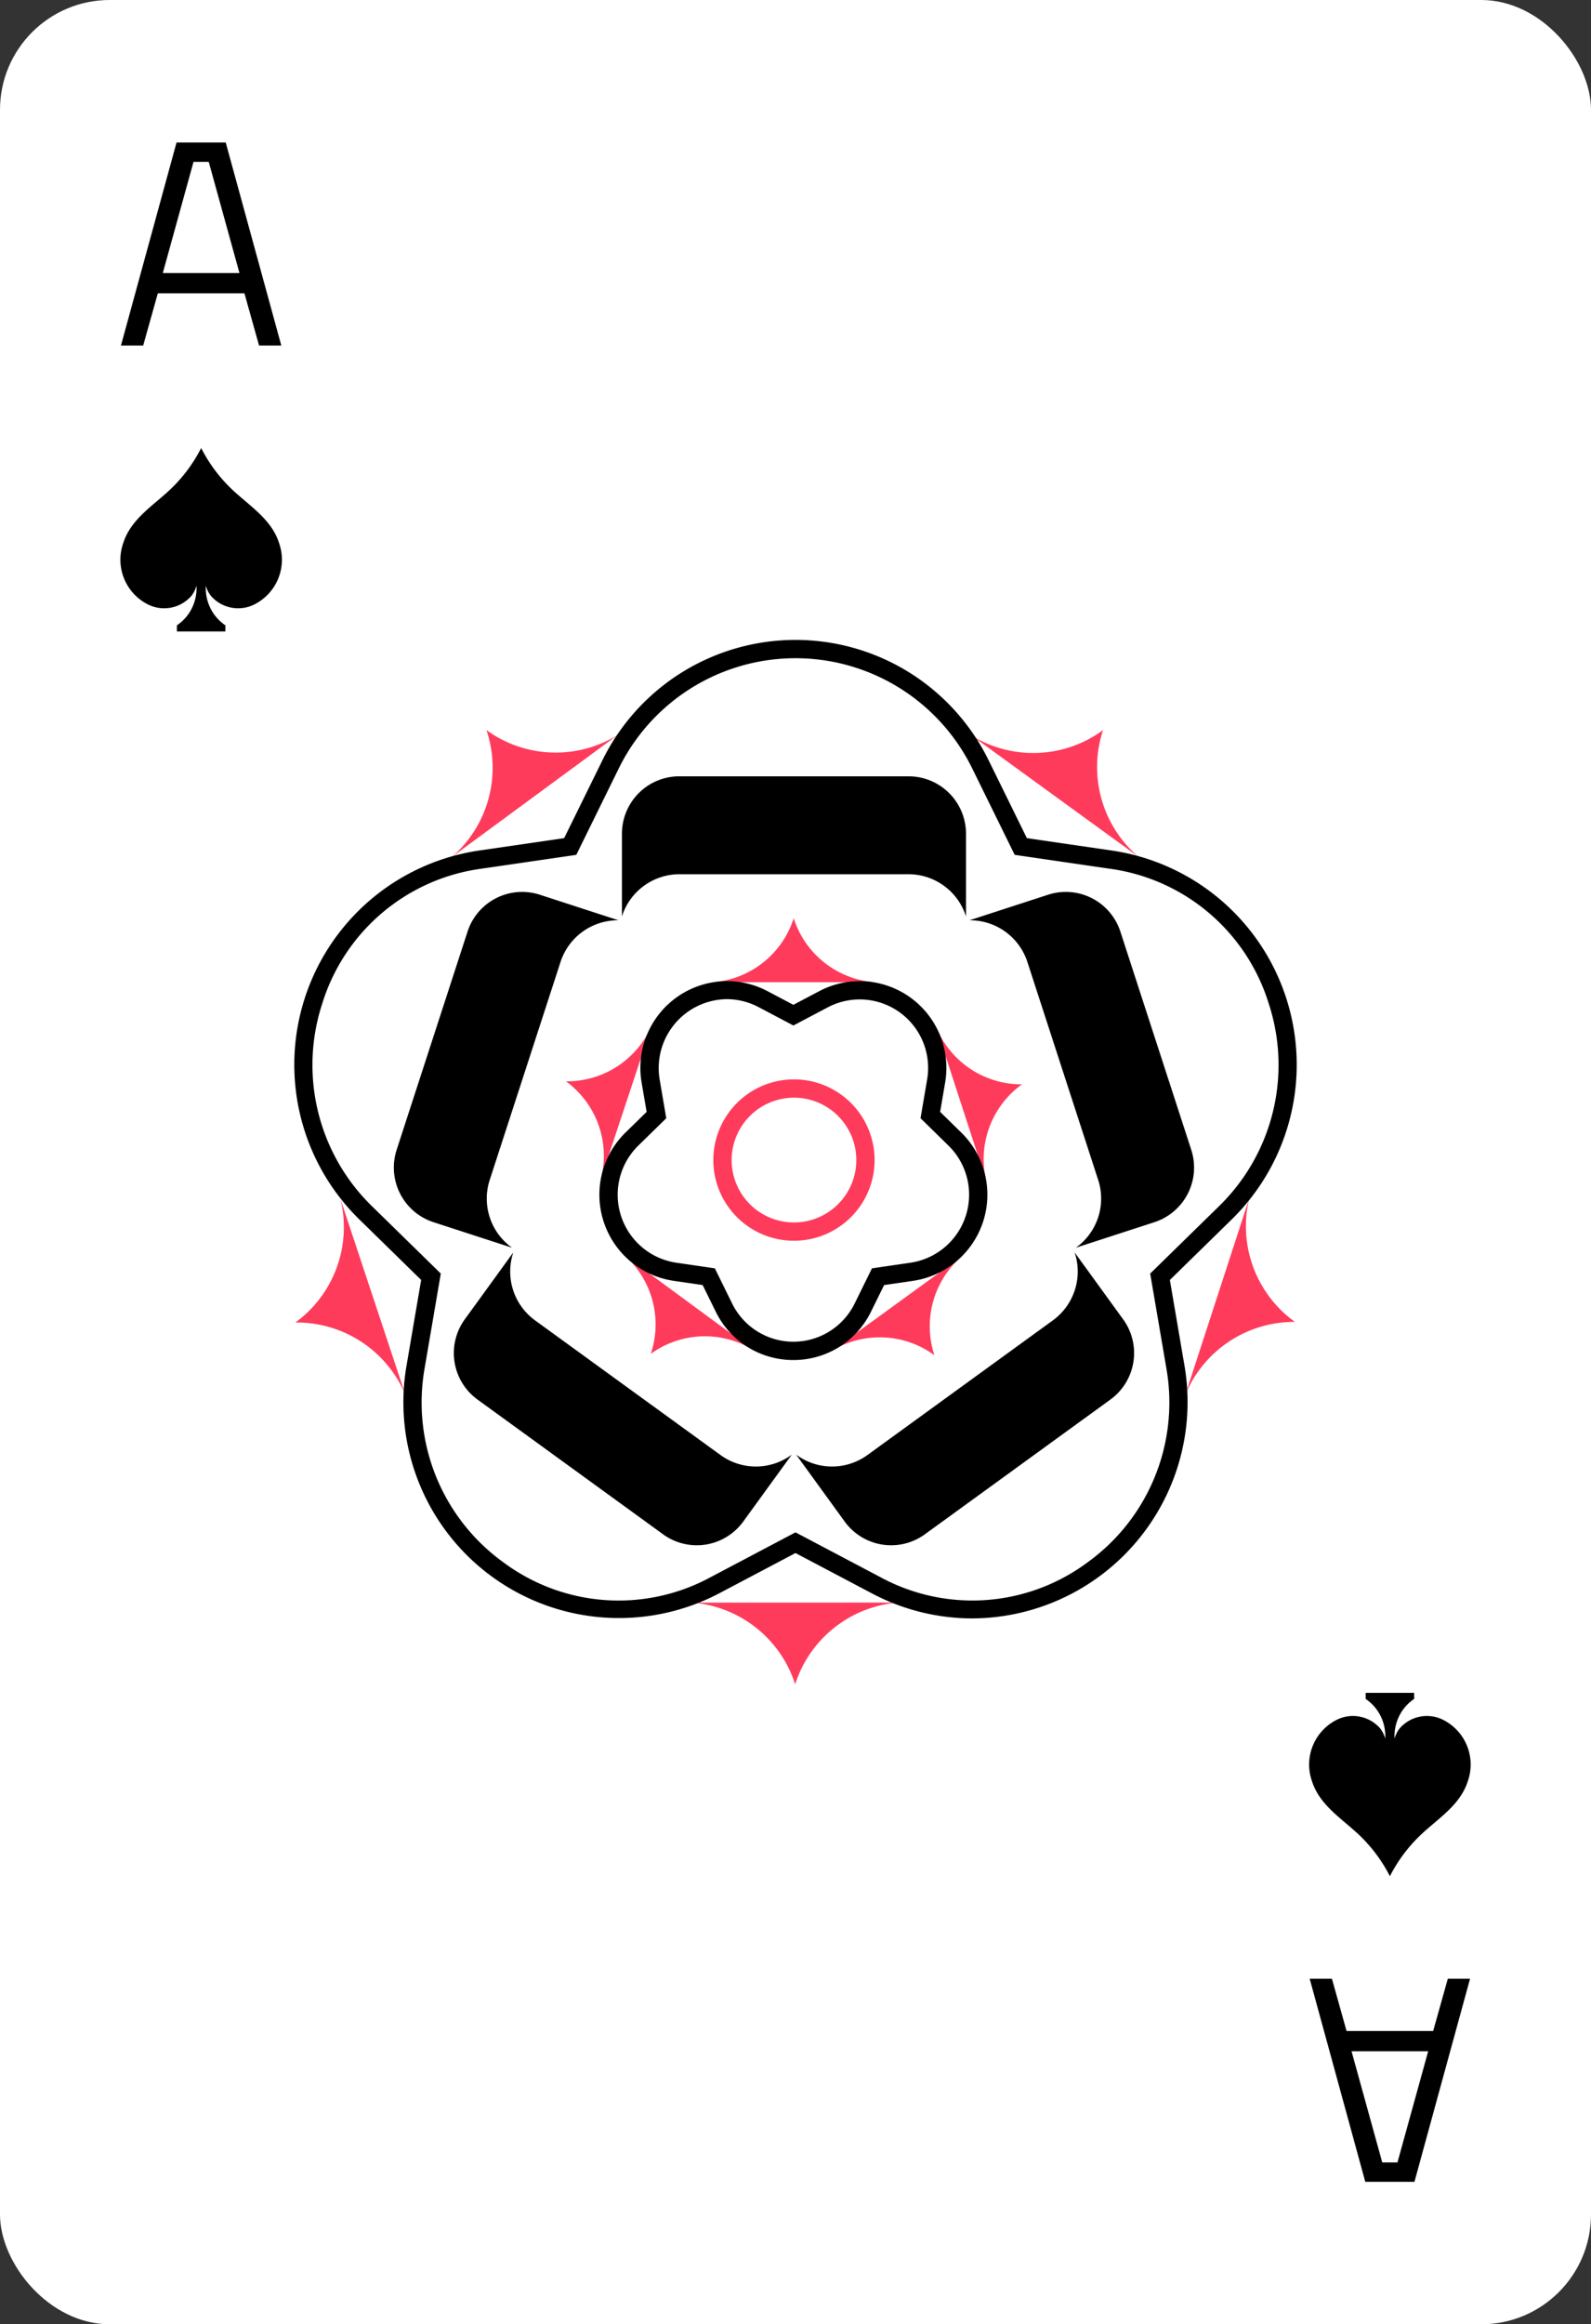 <svg xmlns="http://www.w3.org/2000/svg" viewBox="0 0 87 127"><rect x="0" y="0" width="87" height="127" fill="#333333" stroke="none"/><defs><style>.cls-1{fill:#fff;}.cls-2{fill:#ff3b5c;}</style></defs><title>card-spades-a</title><g id="artwork"><rect class="cls-1" width="87" height="127" rx="6"/><path d="M15.26,29.672c-.413-1.3-1.614-2.027-2.554-2.913a8.29,8.29,0,0,1-1.706-2.279,8.29,8.29,0,0,1-1.706,2.279c-.941.886-2.142,1.613-2.554,2.913a2.735,2.735,0,0,0,1.418,3.388,1.976,1.976,0,0,0,2.298-.489,1.58,1.58,0,0,0,.289-.568,2.484,2.484,0,0,1-.409,1.502,2.448,2.448,0,0,1-.663.665v.332H12.326v-.332a2.448,2.448,0,0,1-.663-.665,2.484,2.484,0,0,1-.409-1.502,1.581,1.581,0,0,0,.289.568,1.976,1.976,0,0,0,2.298.489A2.735,2.735,0,0,0,15.26,29.672Z"/><path d="M13.366,16.027H8.63L7.83,18.88H6.614L9.654,7.785h2.689l3.04,11.096H14.166ZM8.902,14.92h4.193L11.414,8.843h-.832Z"/><path d="M71.743,97.328c.413,1.3,1.614,2.027,2.554,2.913a8.29,8.29,0,0,1,1.706,2.279,8.29,8.29,0,0,1,1.706-2.279c.941-.886,2.142-1.613,2.554-2.913a2.735,2.735,0,0,0-1.418-3.388,1.976,1.976,0,0,0-2.298.489,1.58,1.58,0,0,0-.289.568,2.484,2.484,0,0,1,.409-1.502,2.448,2.448,0,0,1,.663-.665v-.332H74.677v.332a2.448,2.448,0,0,1,.663.665,2.484,2.484,0,0,1,.409,1.502,1.58,1.58,0,0,0-.289-.568,1.976,1.976,0,0,0-2.298-.489A2.735,2.735,0,0,0,71.743,97.328Z"/><path d="M73.633,110.974h4.737l.8-2.854h1.216l-3.04,11.096H74.657l-3.04-11.096H72.833Zm4.464,1.107H73.905l1.68,6.076h.832Z"/><path class="cls-2" d="M43.416,59.978a3.409,3.409,0,1,1-3.409,3.409,3.413,3.413,0,0,1,3.409-3.409m0-1a4.409,4.409,0,1,0,4.409,4.409,4.409,4.409,0,0,0-4.409-4.409Z"/><path class="cls-2" d="M38.992,53.668a5.042,5.042,0,0,0,4.409-3.492v-.001L43.402,50.174v.002a5.042,5.042,0,0,0,4.408,3.492Z"/><path class="cls-2" d="M51.198,56.138a5.042,5.042,0,0,0,4.685,3.111l.002-.001-.001 0.0.001.001-.002.001a5.042,5.042,0,0,0-1.955,5.272Z"/><path class="cls-2" d="M41.208,73.775a5.042,5.042,0,0,0-5.621.201l-.001.002.001-.001-.002 0.0.001-.002a5.042,5.042,0,0,0-1.483-5.424Z"/><path class="cls-2" d="M35.651,56A5.042,5.042,0,0,1,30.948,59.084l-.002-.001.001 0-.001.001.002.001a5.042,5.042,0,0,1,1.925,5.283Z"/><path class="cls-2" d="M45.475,73.816a5.042,5.042,0,0,1,5.619.235l.001.002-.001-.001.002 0-.001-.002a5.042,5.042,0,0,1,1.516-5.415Z"/><path d="M43.384,74.313h0a4.707,4.707,0,0,1-4.249-2.65l-.712-1.446-1.59-.232a4.756,4.756,0,0,1-2.626-8.105l1.152-1.126-.272-1.591a4.741,4.741,0,0,1,6.875-5.009l1.422.75,1.422-.75a4.741,4.741,0,0,1,6.875,5.009l-.272,1.591,1.152,1.126a4.756,4.756,0,0,1-2.626,8.105l-1.59.232L47.633,71.663A4.708,4.708,0,0,1,43.384,74.313ZM39.746,54.595a3.768,3.768,0,0,0-3.673,4.399l.36,2.107L34.906,62.595A3.756,3.756,0,0,0,36.978,68.995l2.111.308.944,1.918a3.732,3.732,0,0,0,6.704,0l.944-1.918,2.111-.308a3.756,3.756,0,0,0,2.071-6.4l-1.526-1.493L50.696,58.994A3.741,3.741,0,0,0,45.273,55.038l-1.888.996L41.496,55.038A3.744,3.744,0,0,0,39.746,54.595Z"/><path d="M49.685,42.419h0a3.138,3.138,0,0,1,3.138,3.138v4.517a3.298,3.298,0,0,0-3.138-2.305H37.147a3.299,3.299,0,0,0-3.138,2.305V45.556a3.138,3.138,0,0,1,3.138-3.138H49.685Z"/><path d="M21.69,62.827l-0.0 0a3.138,3.138,0,0,0,2.014,3.954l4.296,1.396a3.298,3.298,0,0,1-1.223-3.697l3.876-11.924A3.299,3.299,0,0,1,33.817,50.285l-4.296-1.396a3.138,3.138,0,0,0-3.954,2.014h0Z"/><path d="M65.141,62.827l0.0 0a3.138,3.138,0,0,1-2.014,3.954l-4.296,1.396a3.298,3.298,0,0,0,1.223-3.697l-3.876-11.924A3.299,3.299,0,0,0,53.015,50.285l4.296-1.396a3.138,3.138,0,0,1,3.954,2.014h0Z"/><path d="M50.572,83.837l-0.0 0a3.138,3.138,0,0,1-4.382-.697L43.536,79.484a3.298,3.298,0,0,0,3.894.023l10.148-7.364a3.299,3.299,0,0,0,1.186-3.709l2.653,3.656a3.138,3.138,0,0,1-.697,4.383h0Z"/><path d="M36.26,83.837l0.0 0a3.138,3.138,0,0,0,4.382-.697L43.296,79.484a3.298,3.298,0,0,1-3.894.023L29.254,72.143a3.299,3.299,0,0,1-1.186-3.709l-2.653,3.656a3.138,3.138,0,0,0,.697,4.383h0Z"/><path class="cls-2" d="M37.845,87.568a6.445,6.445,0,0,1,5.636,4.463v.001l.001.001v-.003a6.444,6.444,0,0,1,5.634-4.463Z"/><path class="cls-2" d="M64.818,76.206a6.445,6.445,0,0,1,5.989-3.977l.003.001-.001-0.0.002-.001-.003-.001a6.444,6.444,0,0,1-2.499-6.739Z"/><path class="cls-2" d="M22.166,76.206A6.445,6.445,0,0,0,16.155,72.263l-.003.001.001-0-.002-.001.003-.001a6.444,6.444,0,0,0,2.461-6.753Z"/><path class="cls-2" d="M33.787,40.152a6.445,6.445,0,0,1-7.184-.257l-.002-.002.001.001-.002-0.0.002.002a6.444,6.444,0,0,1-1.895,6.933Z"/><path class="cls-2" d="M53.134,40.195a6.445,6.445,0,0,0,7.182-.301l.002-.002-.001.001.002-0-.002.002a6.444,6.444,0,0,0,1.937,6.922Z"/><path d="M53.166,88.431a11.757,11.757,0,0,1-5.493-1.37L43.5,84.86l-4.173,2.201A11.789,11.789,0,0,1,22.233,74.602l.797-4.664-3.377-3.303a11.829,11.829,0,0,1,6.53-20.159l4.666-.68,2.087-4.242a11.765,11.765,0,0,1,21.13,0L56.152,45.797l4.666.68a11.829,11.829,0,0,1,6.53,20.159l-3.377,3.303.797,4.664A11.823,11.823,0,0,1,53.166,88.431ZM43.5,83.729l4.639,2.447a10.555,10.555,0,0,0,11.33-.807,10.766,10.766,0,0,0,4.312-10.599l-.886-5.181,3.752-3.669a10.776,10.776,0,0,0,2.723-11.108,10.591,10.591,0,0,0-8.698-7.346l-5.186-.756-2.319-4.715a10.765,10.765,0,0,0-19.335,0l-2.319,4.715-5.186.756a10.591,10.591,0,0,0-8.698,7.346,10.776,10.776,0,0,0,2.723,11.108l3.752,3.669-.886,5.181A10.766,10.766,0,0,0,27.531,85.37a10.552,10.552,0,0,0,11.33.807Z"/></g></svg>